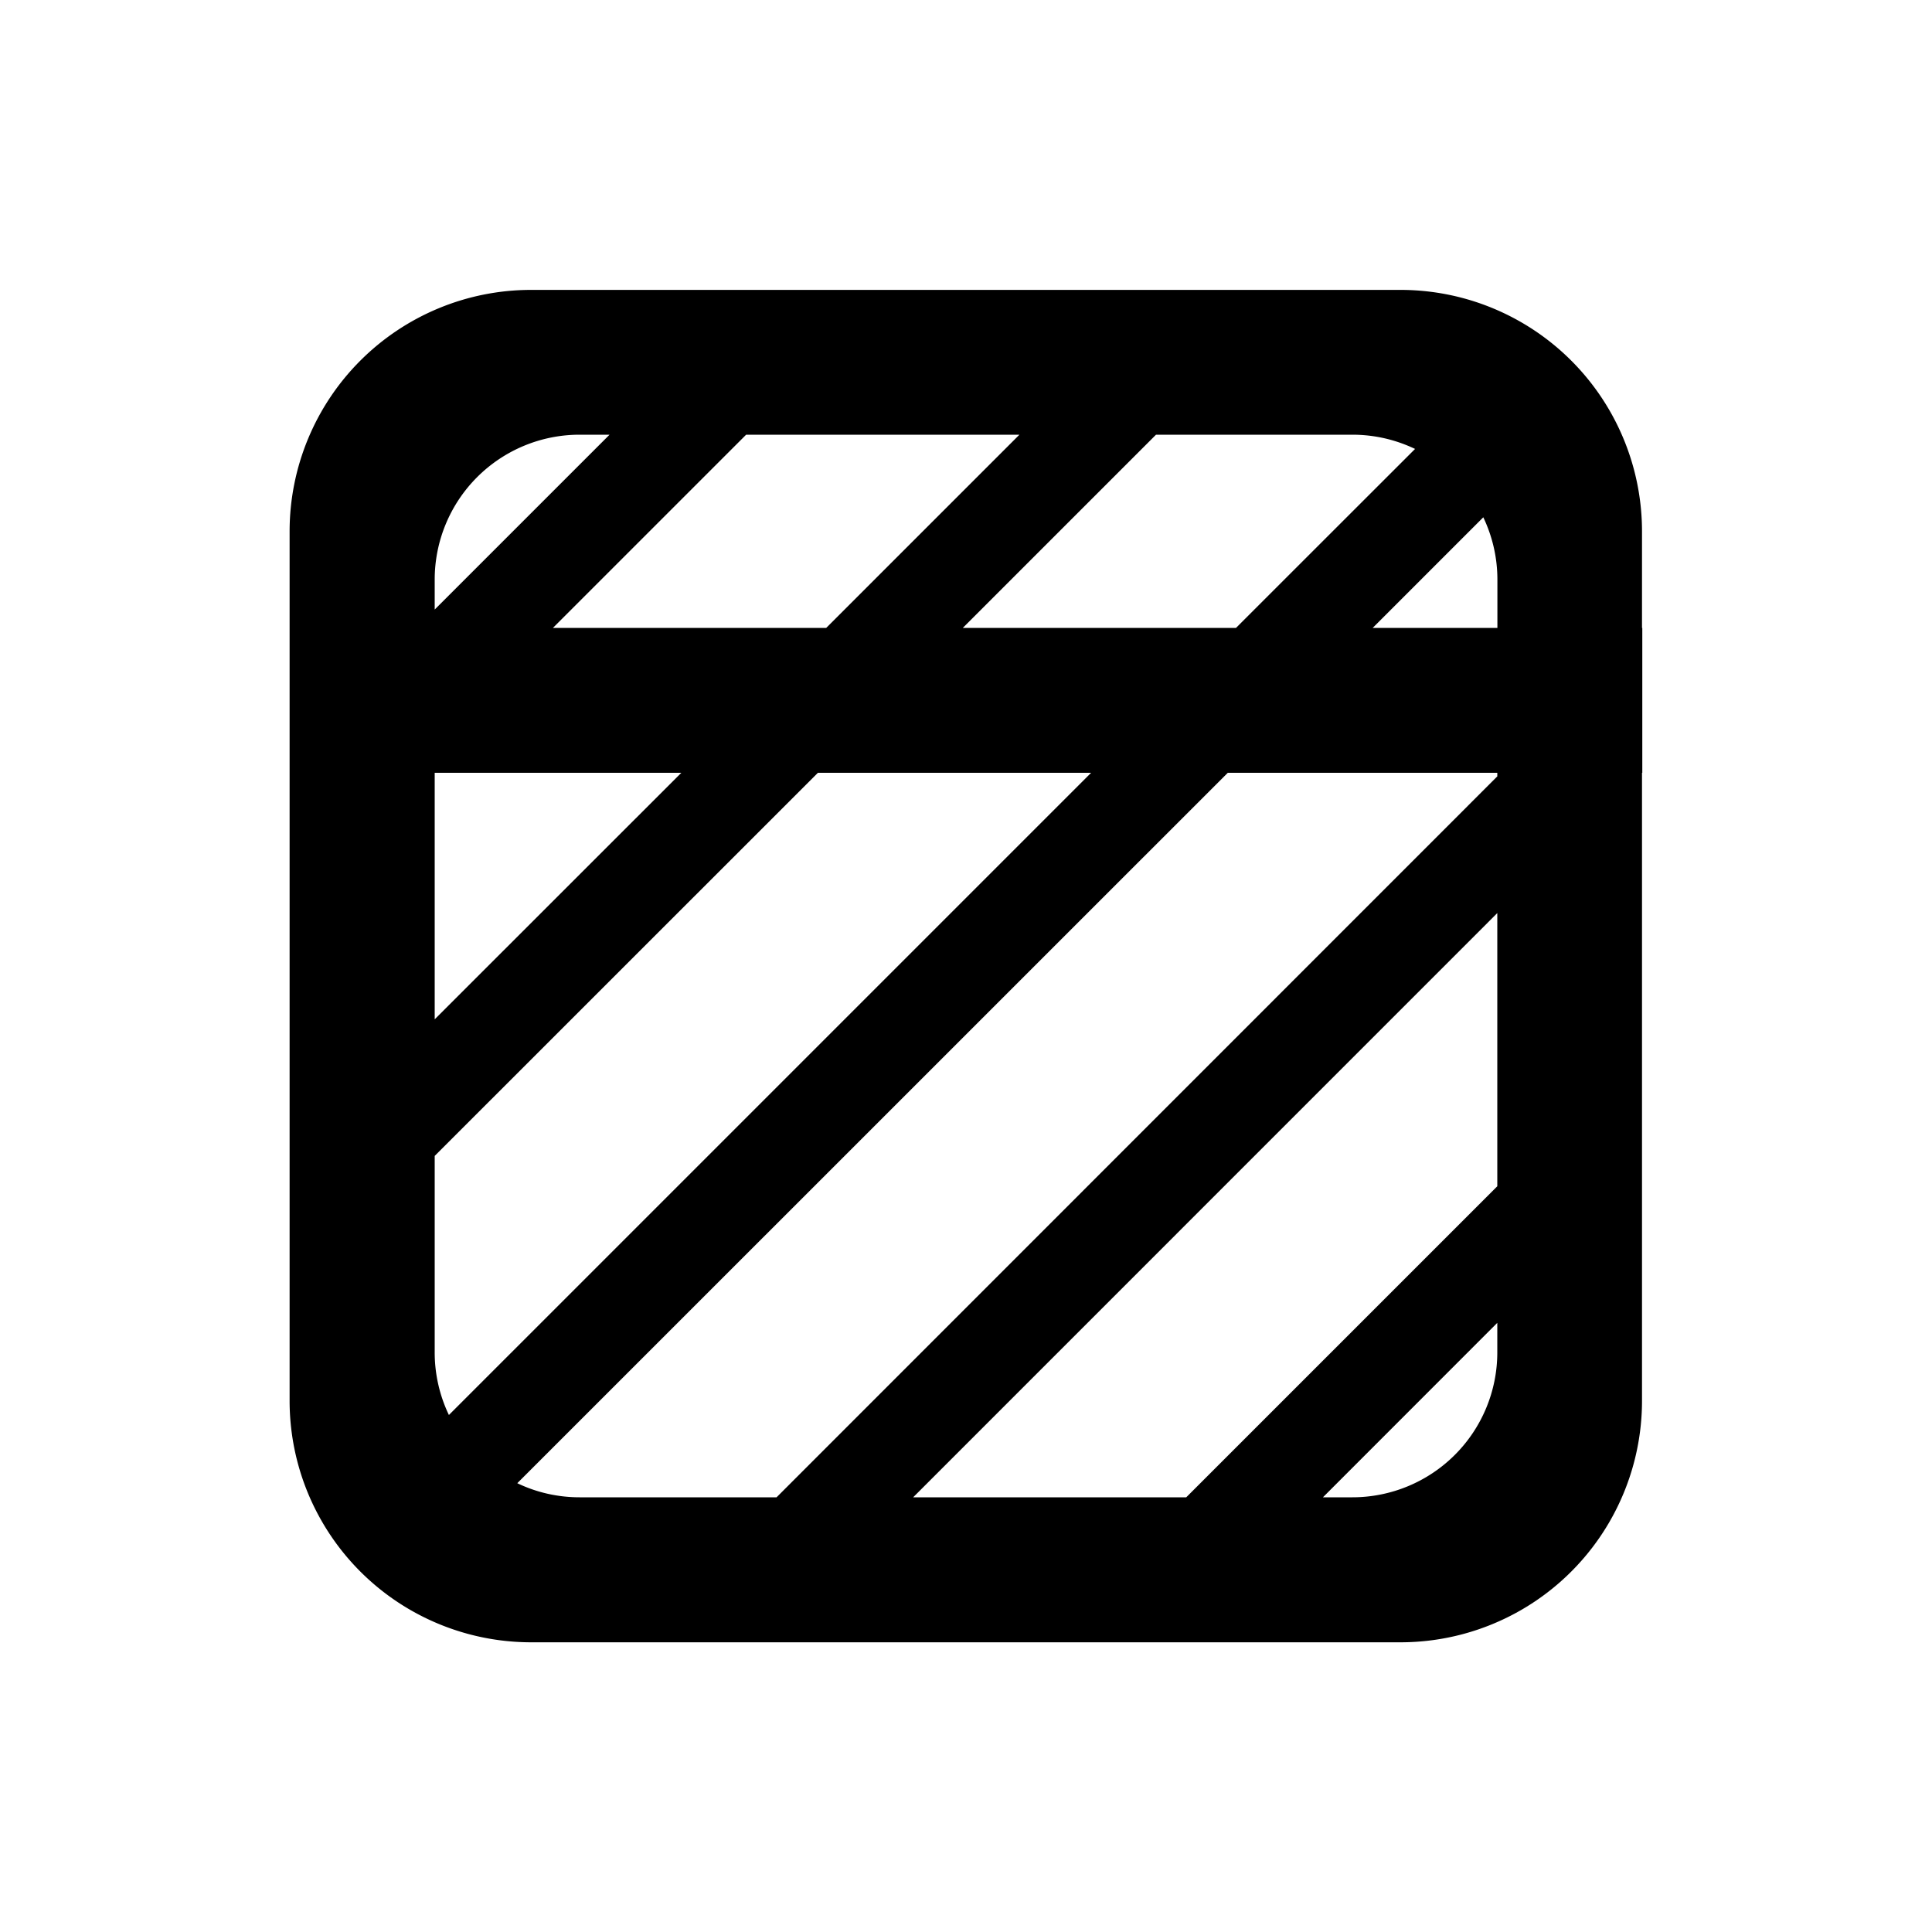 <svg xmlns="http://www.w3.org/2000/svg" width="3em" height="3em" viewBox="0 0 20 20"><path fill="currentColor" d="M5.498 3.001a2.5 2.5 0 0 0-2.5 2.5v9a2.5 2.5 0 0 0 2.5 2.5h9a2.5 2.5 0 0 0 2.5-2.5V8h.003V6.5h-.003v-.999a2.5 2.5 0 0 0-2.5-2.5zM15.501 6v.5H14.21l1.145-1.145c.093.195.146.414.146.645m-.852-1.353L12.795 6.5H9.967l2-2H14c.232 0 .451.053.648.147M10.553 4.5l-2 2H5.724l2-2zm-4.243 0L4.5 6.31V6A1.5 1.5 0 0 1 6 4.5zM7.053 8L4.5 10.552V8zM4.5 11.966L8.467 8h2.828l-6.648 6.648A1.5 1.5 0 0 1 4.5 14zM12.71 8h2.79v.037L8.039 15.5H6c-.23 0-.45-.052-.645-.146zm2.79 1.452v2.828l-3.22 3.22H9.453zm0 4.242V14a1.5 1.5 0 0 1-1.5 1.5h-.305z"/></svg>